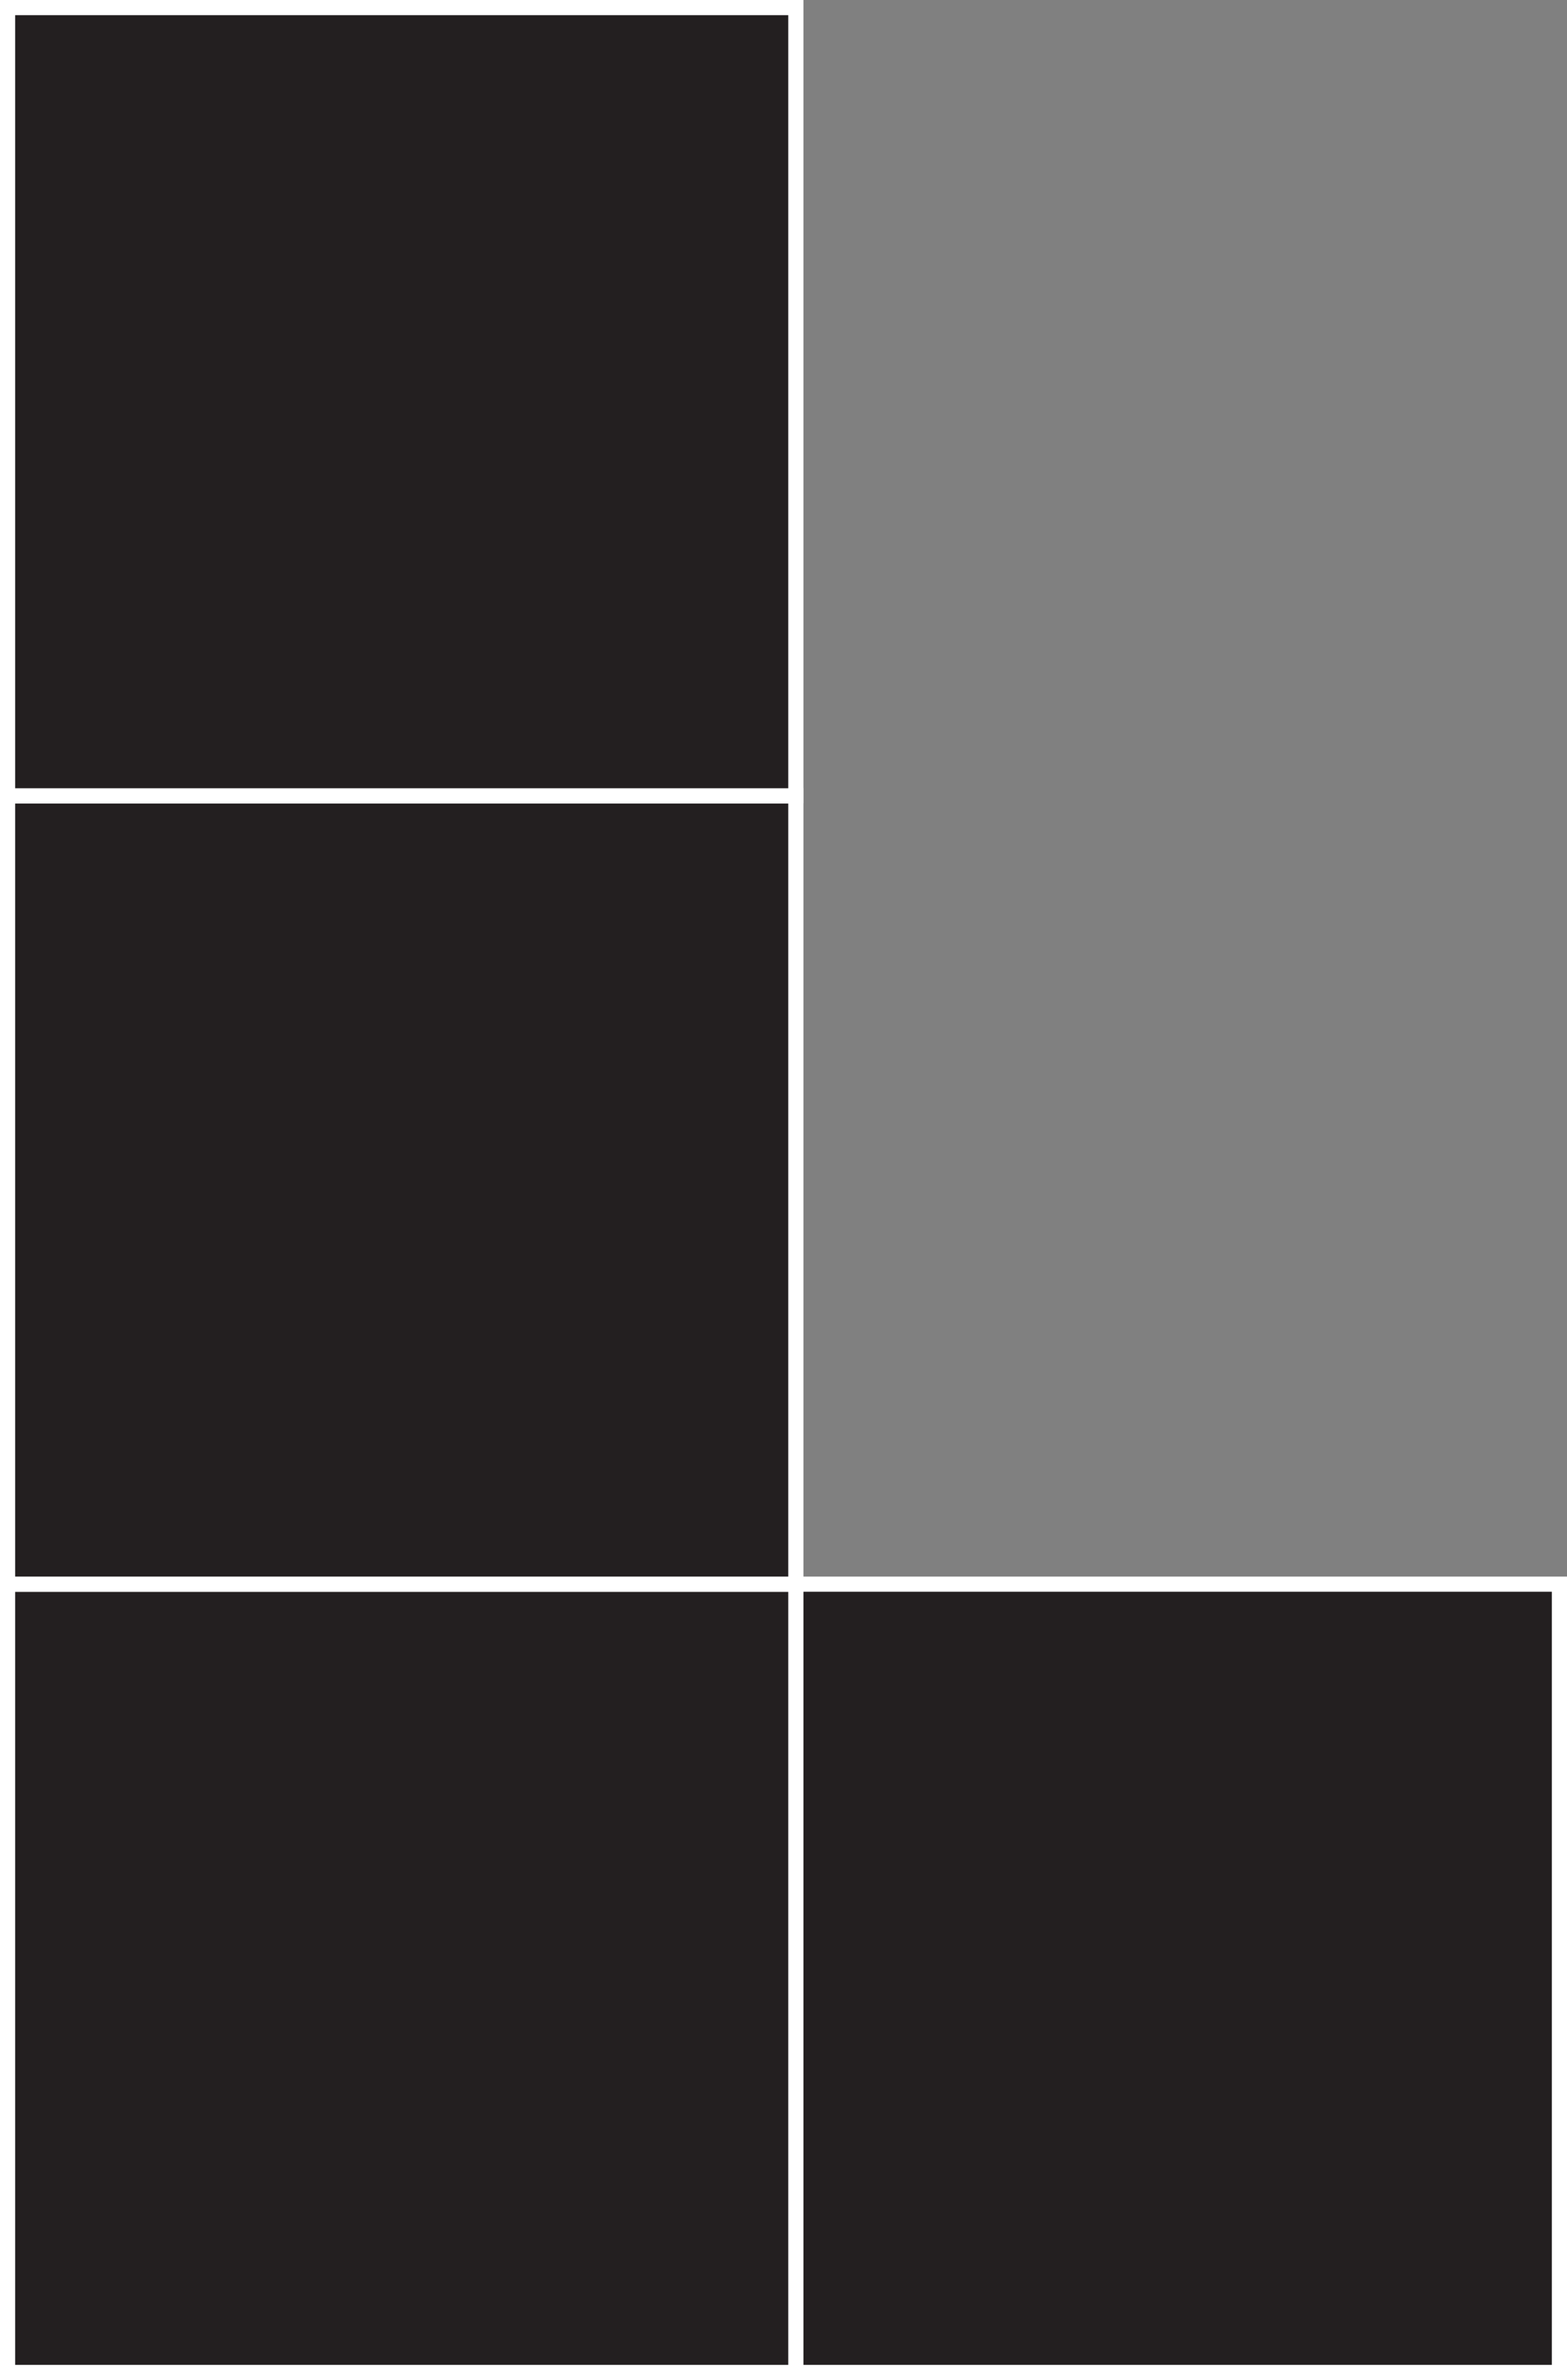 <svg xmlns="http://www.w3.org/2000/svg" viewBox="0 0 103.37 157"><rect x="0" y="0" width="103.37" height="157" fill="#808080" stroke="none"/><defs><style>.cls-1{fill:#231f20;stroke:#fff;stroke-miterlimit:10;}</style></defs><title>L</title><g id="Layer_2" data-name="Layer 2"><g id="Layer_1-2" data-name="Layer 1"><rect class="cls-1" x="50.87" y="104.5" width="52" height="52" transform="translate(-53.63 207.37) rotate(-90)"/><rect class="cls-1" x="0.5" y="104.5" width="52" height="52" transform="translate(-104 157) rotate(-90)"/><rect class="cls-1" x="0.5" y="52.5" width="52" height="52" transform="translate(-52 105) rotate(-90)"/><rect class="cls-1" x="0.5" y="0.5" width="52" height="52" transform="translate(0 53) rotate(-90)"/></g></g></svg>